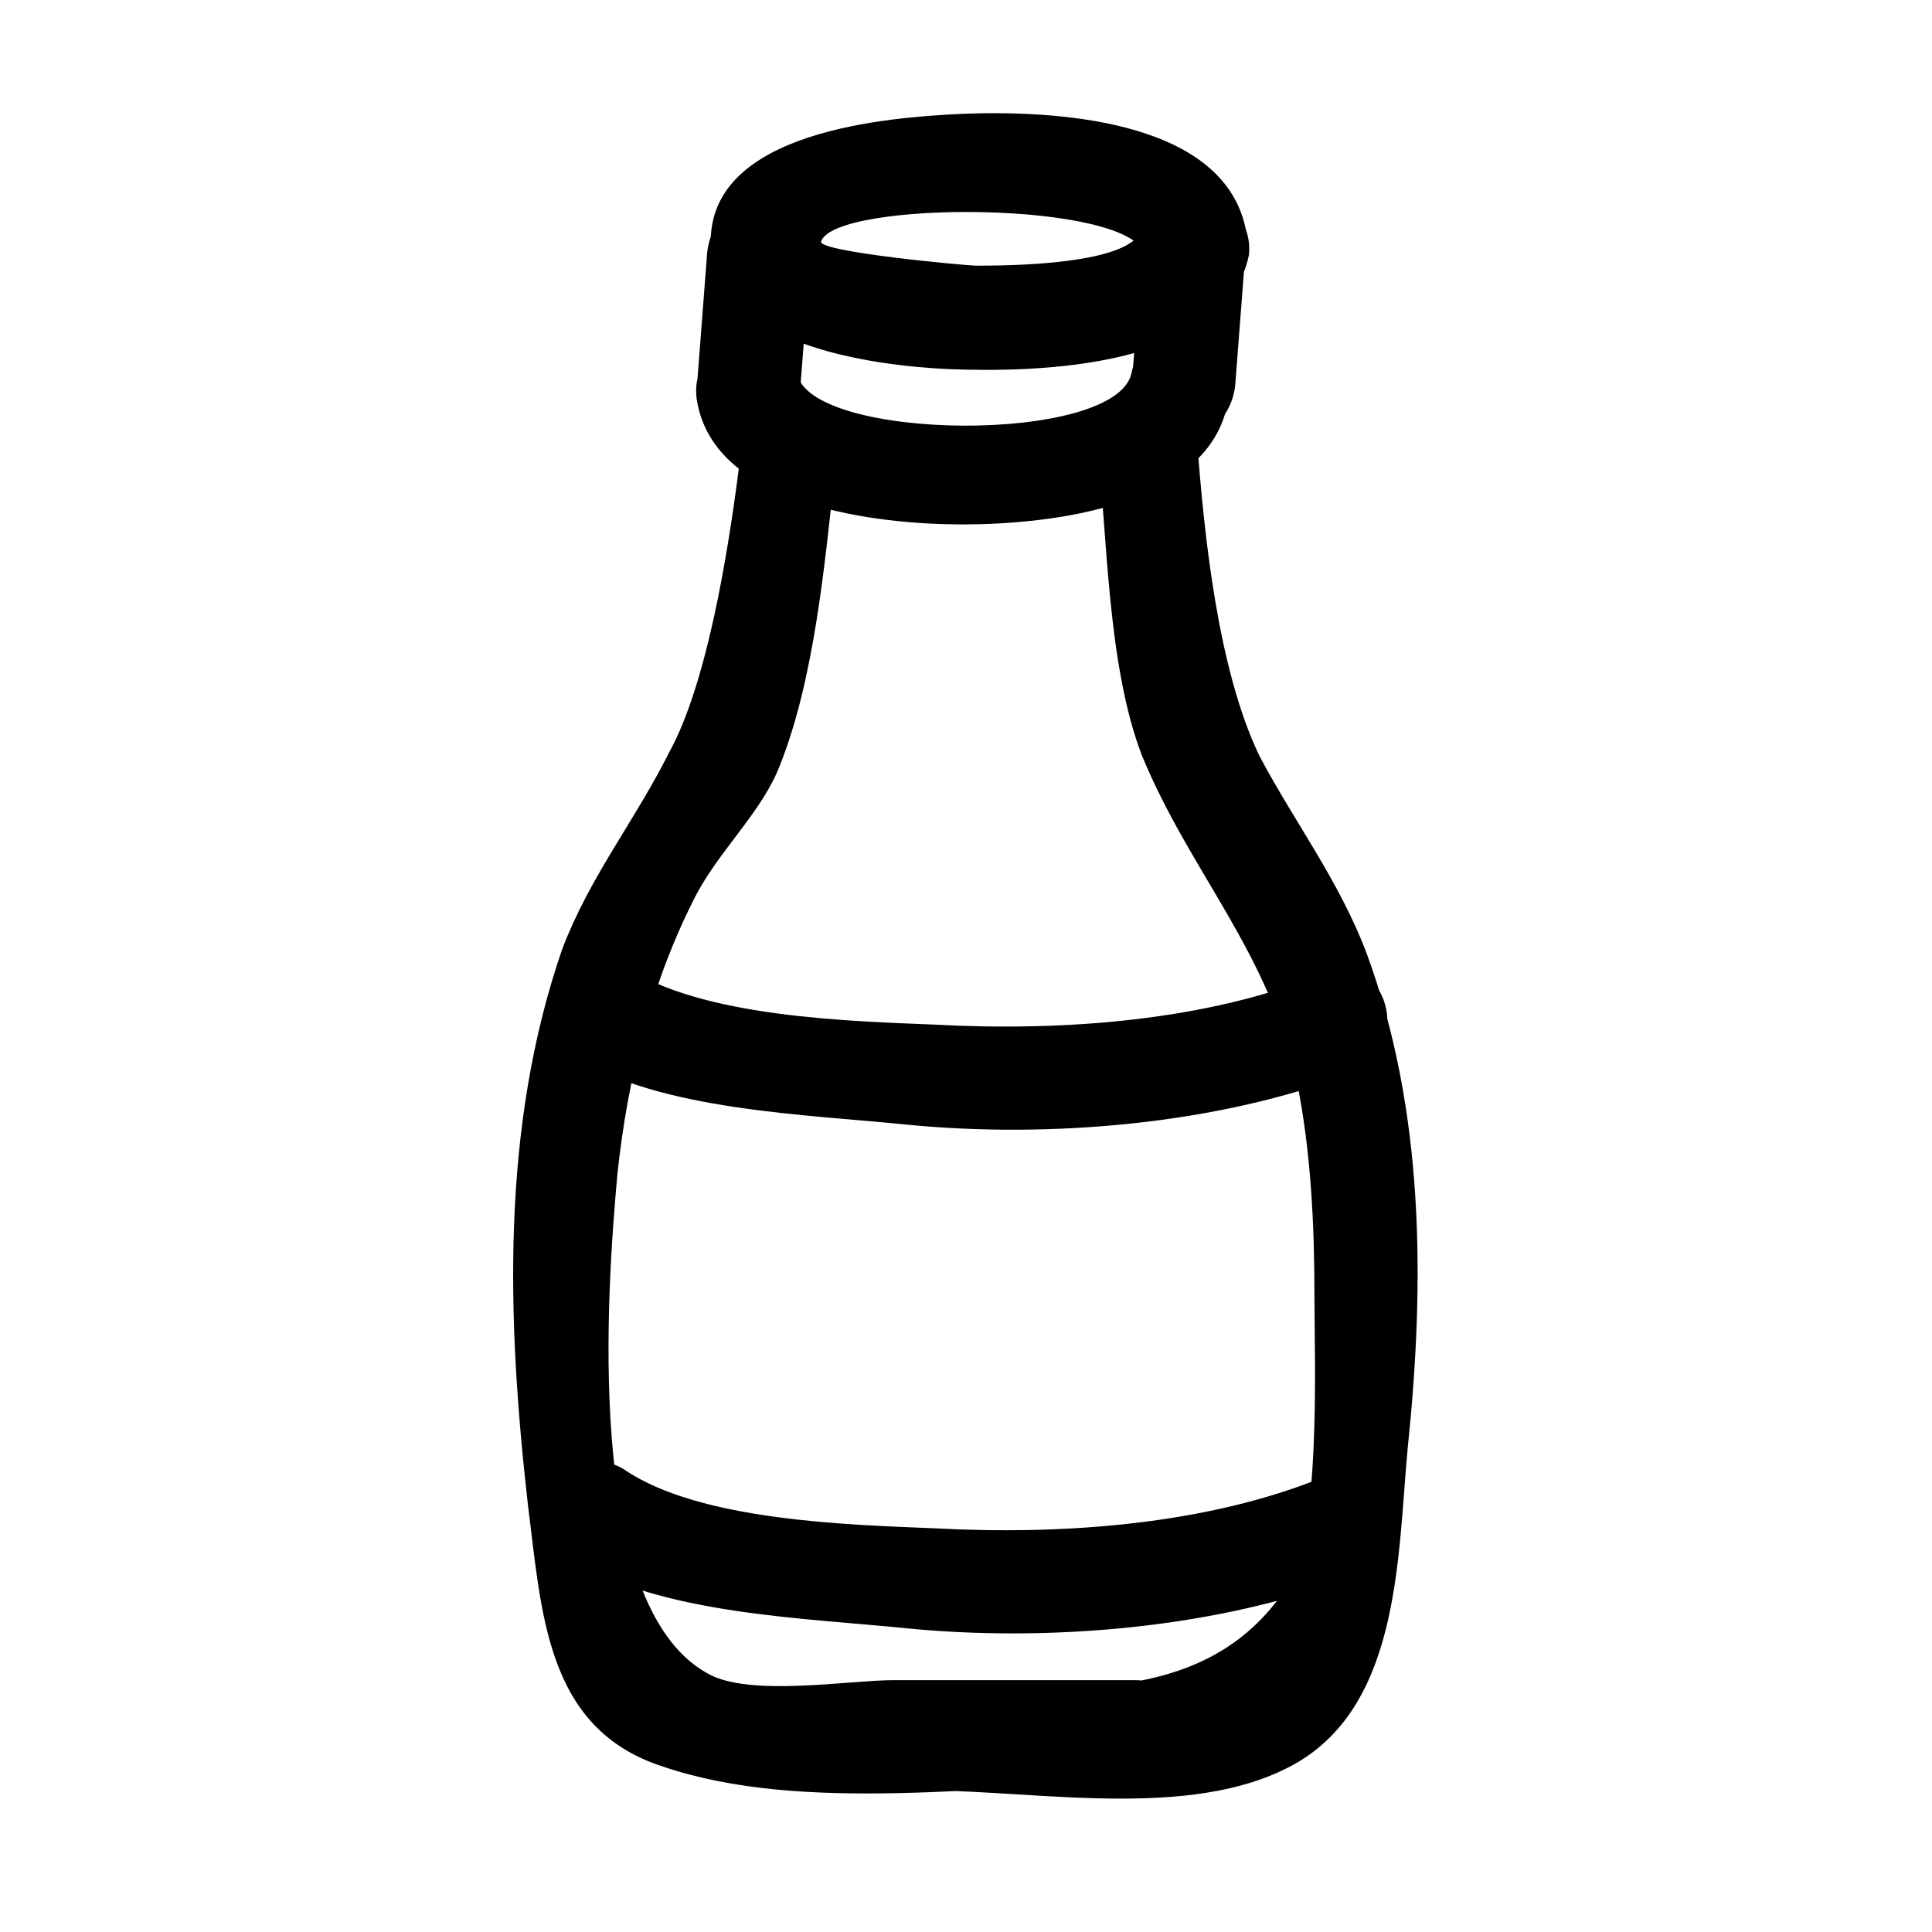 <!-- Generated by IcoMoon.io -->
<svg version="1.1" xmlns="http://www.w3.org/2000/svg" width="72" height="72" viewBox="0 0 72 72">
<title>SAUCE</title>
<path d="M27.514 17.614c-0.386 2.957-1.157 7.843-2.571 10.414-1.286 2.571-2.957 4.629-3.986 7.329-2.314 6.686-2.057 13.886-1.286 20.7 0.514 3.986 0.643 8.357 5.014 9.771 5.271 1.8 12.214 0.643 17.614 0.643 2.443 0 2.443-3.857 0-3.857-2.957 0-6.043 0-9 0-1.671 0-5.4 0.643-6.943-0.257-4.629-2.571-3.729-14.4-3.343-18.643 0.386-3.6 1.286-7.2 2.957-10.414 0.9-1.671 2.443-3.086 3.086-4.757 1.286-3.214 1.671-7.457 2.057-10.929 0.514-2.443-3.343-2.443-3.6 0v0zM40.886 16.457c0.386 3.6 0.386 8.357 1.671 11.7 1.8 4.371 4.757 7.329 5.786 12.214 0.514 2.571 0.643 5.271 0.643 7.971 0 2.443 0.257 8.871-1.029 10.8-3.214 4.886-9.257 3.6-14.271 3.729-2.443 0-2.443 3.857 0 3.857 4.243-0.129 10.157 1.157 14.143-0.771 4.371-2.057 4.243-7.843 4.629-11.957 0.643-6.171 0.643-12.6-1.543-18.514-1.029-2.7-2.7-4.886-3.986-7.329-1.543-3.214-2.057-8.229-2.314-11.7-0.129-2.571-3.986-2.571-3.729 0v0zM42.557 8.486c-0.257 1.414-5.143 1.414-6.171 1.414-0.386 0-5.914-0.514-5.786-0.9 0.514-1.543 11.571-1.543 12.086 0.514 0.514 2.443 4.243 1.414 3.729-1.029-0.9-4.114-7.329-4.371-10.543-4.243-2.829 0.129-9.386 0.643-9.386 4.757 0 3.857 6.043 4.629 8.871 4.757 3.214 0.129 10.286 0 11.186-4.243 0.257-2.443-3.471-3.471-3.986-1.029zM42.171 13.886c-0.514 2.7-12.086 2.571-12.471 0-0.386-2.443-4.114-1.414-3.729 1.029 0.643 3.986 6.814 4.629 9.9 4.629 3.214 0 9.257-0.643 9.9-4.629 0.514-2.443-3.086-3.471-3.6-1.029v0zM29.829 14.4c0.129-1.671 0.257-3.343 0.386-5.014 0.129-1.029-0.9-1.929-1.929-1.929-1.157 0-1.8 0.9-1.929 1.929-0.129 1.671-0.257 3.343-0.386 5.014-0.129 1.029 0.9 1.929 1.929 1.929 1.157 0 1.8-0.9 1.929-1.929v0zM46.029 14.4c0.129-1.671 0.257-3.343 0.386-5.014 0.129-1.029-0.9-1.929-1.929-1.929-1.157 0-1.8 0.9-1.929 1.929-0.129 1.671-0.257 3.343-0.386 5.014-0.129 1.029 0.9 1.929 1.929 1.929s1.8-0.9 1.929-1.929v0zM21.343 39.343c3.214 2.057 8.743 2.186 12.471 2.571 5.271 0.514 11.571 0 16.586-1.929 2.314-0.9 1.286-4.629-1.029-3.729-4.371 1.8-9.771 2.186-14.529 1.929-3.086-0.129-8.743-0.257-11.571-2.186-2.057-1.286-3.986 1.929-1.929 3.343v0zM21.343 58.114c3.214 2.057 8.743 2.186 12.471 2.571 5.271 0.514 11.571 0 16.586-1.929 2.314-0.9 1.286-4.629-1.029-3.729-4.371 1.8-9.771 2.186-14.529 1.929-3.086-0.129-8.743-0.257-11.571-2.186-2.057-1.286-3.986 1.929-1.929 3.343v0z"></path>
</svg>
